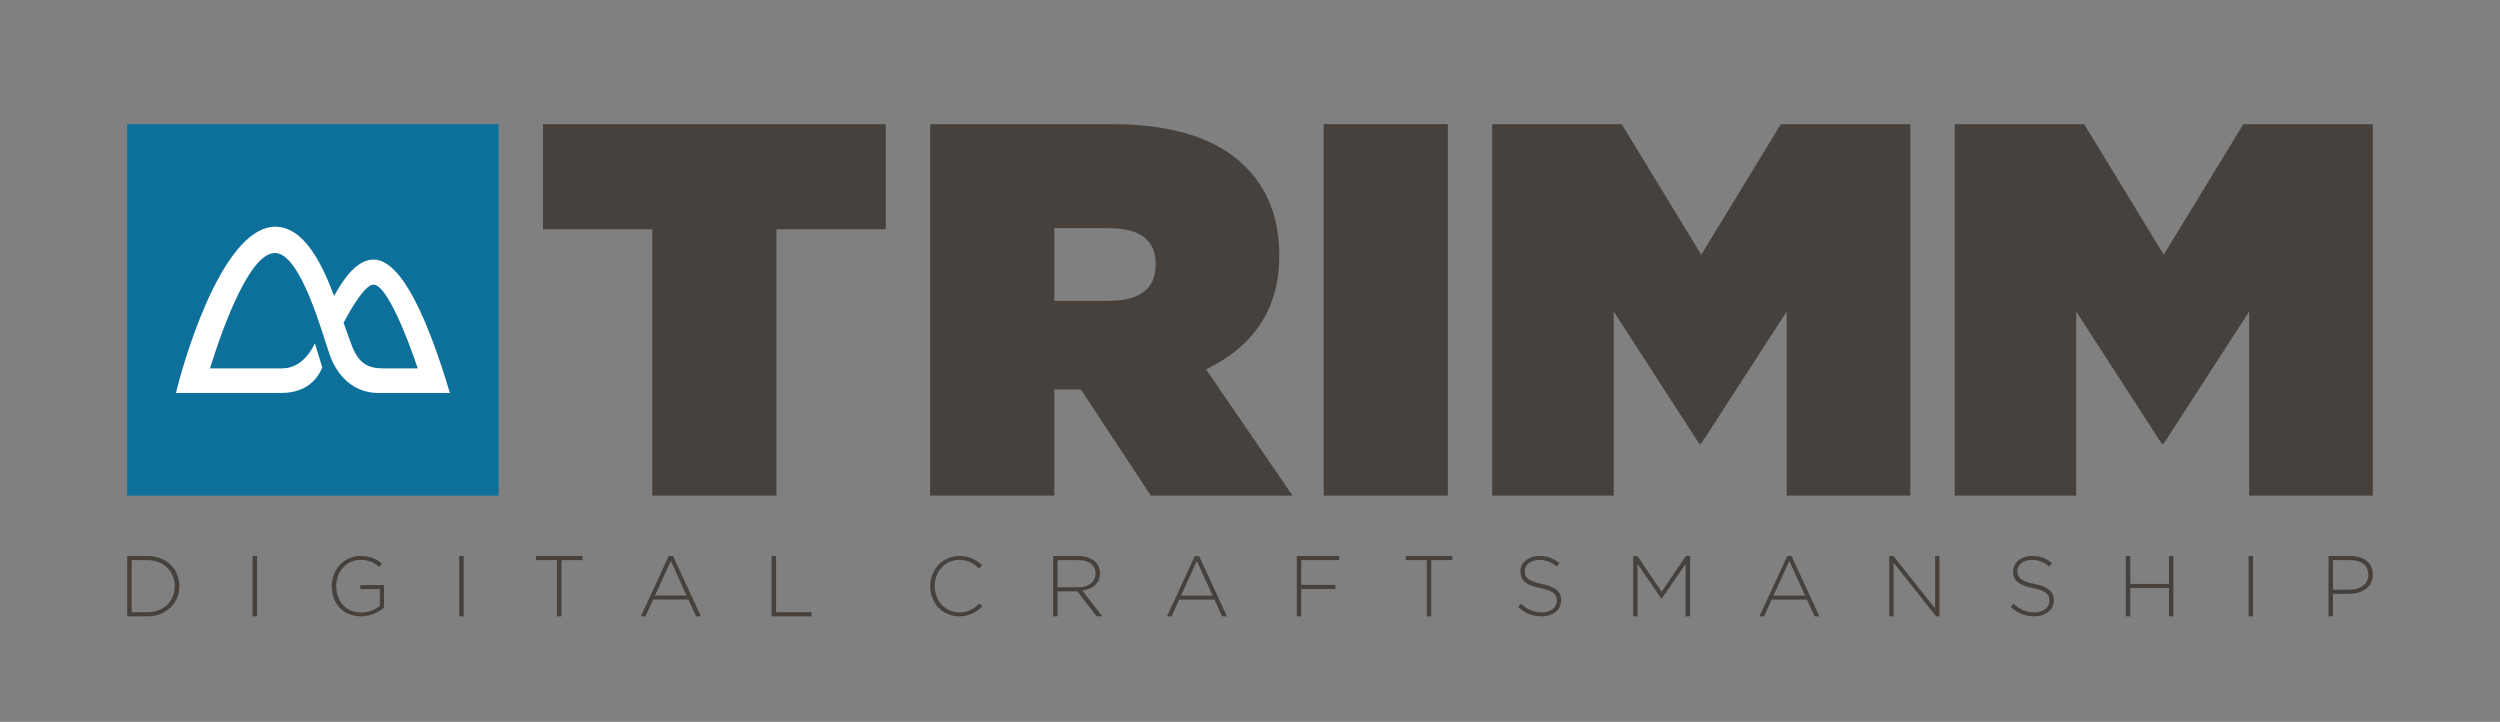 <?xml version="1.0" encoding="utf-8"?>
<!-- Generator: Adobe Illustrator 16.0.0, SVG Export Plug-In . SVG Version: 6.00 Build 0)  -->
<!DOCTYPE svg PUBLIC "-//W3C//DTD SVG 1.1//EN" "http://www.w3.org/Graphics/SVG/1.1/DTD/svg11.dtd">
<svg version="1.1" id="Layer_1" xmlns="http://www.w3.org/2000/svg" xmlns:xlink="http://www.w3.org/1999/xlink" x="0px" y="0px"
	 width="819.015px" height="236.483px" viewBox="0 0 819.015 236.483" enable-background="new 0 0 819.015 236.483"
	 xml:space="preserve">
<rect x="0" y="0" width="819.015" height="236.483" fill="#808080" stroke="none"/>
<polygon fill="#46413C" points="640.363,40.678 682.78,40.678 708.855,83.443 734.931,40.678 777.348,40.678 777.348,162.367 
	736.844,162.367 736.844,102.042 708.855,145.33 708.16,145.33 680.172,102.042 680.172,162.367 640.363,162.367 "/>
<polygon fill="#46413C" points="488.85,40.678 531.267,40.678 557.342,83.443 583.418,40.678 625.836,40.678 625.836,162.367 
	585.33,162.367 585.33,102.042 557.342,145.33 556.646,145.33 528.659,102.042 528.659,162.367 488.85,162.367 "/>
<rect x="433.644" y="40.678" fill="#46413C" width="40.679" height="121.689"/>
<g>
	<defs>
		<rect id="SVGID_1_" width="819.015" height="236.483"/>
	</defs>
	<clipPath id="SVGID_2_">
		<use xlink:href="#SVGID_1_"  overflow="visible"/>
	</clipPath>
	<path clip-path="url(#SVGID_2_)" fill="#46413C" d="M304.714,40.678h59.453c19.933,0,34.535,4.636,43.809,13.907
		c7.416,7.419,11.126,17.036,11.126,28.857v0.348c0,17.037-7.996,29.439-23.99,37.202l28.337,41.375h-46.417l-22.947-34.77h-8.692
		v34.77h-40.679V40.678z M362.951,98.567c10.432,0,15.647-3.939,15.647-11.822v-0.347c0-7.763-5.159-11.648-15.472-11.648h-17.732
		v23.817H362.951z"/>
	<polygon clip-path="url(#SVGID_2_)" fill="#46413C" points="213.697,75.098 177.886,75.098 177.886,40.678 290.188,40.678 
		290.188,75.098 254.375,75.098 254.375,162.367 213.697,162.367 	"/>
	<rect x="41.666" y="40.679" clip-path="url(#SVGID_2_)" fill="#0D709A" width="121.69" height="121.689"/>
	<path clip-path="url(#SVGID_2_)" fill="#FFFFFF" d="M122.342,85.032c-5.108,0-9.556,5.722-12.88,11.937l0.006,0.017
		c-4.251-11.29-10.075-22.716-19.395-22.716c-18.086,0.365-30.898,47.884-32.436,54.467h34.782
		c10.728-0.083,13.136-8.444,13.136-8.444l-2.408-7.851c0,0-3.227,8.25-10.728,8.25H68.785c2.157-6.909,11.944-37.814,21.288-37.814
		c8.582,0,15.804,27.544,18.058,33.65c2.292,6.21,7.347,12.227,15.866,12.21h23.388C140.529,105.807,131.859,85.032,122.342,85.032
		 M122.342,93.256c5.551,0,14.515,27.436,14.515,27.436h-11.02c-5.014,0-8.374-1.181-10.885-8.283c0,0-2.397-6.684-2.398-6.685
		C115.975,99.333,119.875,93.256,122.342,93.256"/>
	<path clip-path="url(#SVGID_2_)" fill="#46413C" d="M41.666,182.142h6.582c6.215,0,10.51,4.266,10.51,9.831v0.057
		c0,5.565-4.295,9.888-10.51,9.888h-6.582V182.142z M43.135,183.498v17.063h5.113c5.509,0,8.984-3.758,8.984-8.475v-0.057
		c0-4.69-3.475-8.532-8.984-8.532H43.135z"/>
	<rect x="82.74" y="182.142" clip-path="url(#SVGID_2_)" fill="#46413C" width="1.469" height="19.774"/>
	<path clip-path="url(#SVGID_2_)" fill="#46413C" d="M108.678,192.084v-0.055c0-5.162,3.742-9.888,9.451-9.888
		c3.114,0,5.081,0.928,6.993,2.513l-0.929,1.065c-1.502-1.312-3.25-2.295-6.145-2.295c-4.644,0-7.894,3.934-7.894,8.55v0.055
		c0,4.944,3.086,8.632,8.194,8.632c2.431,0,4.698-1.011,6.091-2.186v-5.49h-6.391v-1.311h7.757v7.375
		c-1.721,1.529-4.398,2.868-7.512,2.868C112.257,201.918,108.678,197.466,108.678,192.084"/>
	<rect x="150.444" y="182.142" clip-path="url(#SVGID_2_)" fill="#46413C" width="1.469" height="19.774"/>
	<polygon clip-path="url(#SVGID_2_)" fill="#46413C" points="182.453,183.498 175.56,183.498 175.56,182.142 190.816,182.142 
		190.816,183.498 183.922,183.498 183.922,201.917 182.453,201.917 	"/>
	<path clip-path="url(#SVGID_2_)" fill="#46413C" d="M219.089,182.142h1.402l9.144,19.775h-1.598l-2.497-5.498h-11.584l-2.497,5.498
		h-1.515L219.089,182.142z M224.923,195.102l-5.161-11.36l-5.189,11.36H224.923z"/>
	<polygon clip-path="url(#SVGID_2_)" fill="#46413C" points="252.784,182.142 254.253,182.142 254.253,200.562 265.864,200.562 
		265.864,201.917 252.784,201.917 	"/>
	<path clip-path="url(#SVGID_2_)" fill="#46413C" d="M304.74,192.084v-0.055c0-5.408,4.043-9.888,9.561-9.888
		c3.414,0,5.462,1.257,7.429,3.06l-1.011,1.037c-1.666-1.611-3.578-2.813-6.446-2.813c-4.589,0-8.058,3.742-8.058,8.55v0.055
		c0,4.835,3.524,8.604,8.086,8.604c2.758,0,4.643-1.065,6.583-2.978l0.956,0.929c-2.021,1.994-4.207,3.333-7.594,3.333
		C308.783,201.918,304.74,197.575,304.74,192.084"/>
	<path clip-path="url(#SVGID_2_)" fill="#46413C" d="M345.004,182.142h8.305c2.43,0,4.379,0.763,5.566,1.949
		c0.932,0.932,1.497,2.26,1.497,3.672v0.058c0,3.306-2.458,5.197-5.792,5.649l6.527,8.448h-1.865l-6.3-8.194h-6.469v8.194h-1.469
		V182.142z M353.14,192.397c3.305,0,5.763-1.667,5.763-4.521v-0.056c0-2.655-2.091-4.323-5.678-4.323h-6.752v8.899H353.14z"/>
	<path clip-path="url(#SVGID_2_)" fill="#46413C" d="M391.427,182.177h1.4l9.128,19.74h-1.596l-2.492-5.488h-11.564l-2.492,5.488
		h-1.512L391.427,182.177z M397.251,195.114l-5.152-11.34l-5.18,11.34H397.251z"/>
	<polygon clip-path="url(#SVGID_2_)" fill="#46413C" points="424.831,182.142 438.759,182.142 438.759,183.498 426.3,183.498 
		426.3,191.606 437.487,191.606 437.487,192.962 426.3,192.962 426.3,201.917 424.831,201.917 	"/>
	<polygon clip-path="url(#SVGID_2_)" fill="#46413C" points="467.425,183.498 460.53,183.498 460.53,182.142 475.787,182.142 
		475.787,183.498 468.894,183.498 468.894,201.917 467.425,201.917 	"/>
	<path clip-path="url(#SVGID_2_)" fill="#46413C" d="M497.326,198.841l0.935-1.071c2.115,1.951,4.065,2.857,6.895,2.857
		c2.883,0,4.86-1.621,4.86-3.818v-0.055c0-2.032-1.07-3.214-5.438-4.093c-4.614-0.934-6.482-2.499-6.482-5.41v-0.055
		c0-2.857,2.609-5.055,6.18-5.055c2.802,0,4.643,0.77,6.593,2.335l-0.907,1.126c-1.812-1.566-3.625-2.17-5.74-2.17
		c-2.83,0-4.696,1.62-4.696,3.625v0.056c0,2.032,1.044,3.269,5.603,4.202c4.45,0.907,6.318,2.5,6.318,5.301v0.055
		c0,3.104-2.664,5.247-6.373,5.247C501.996,201.918,499.634,200.902,497.326,198.841"/>
	<polygon clip-path="url(#SVGID_2_)" fill="#46413C" points="535.039,182.142 536.424,182.142 544.362,193.837 552.301,182.142 
		553.685,182.142 553.685,201.917 552.216,201.917 552.216,184.741 544.391,196.125 544.277,196.125 536.452,184.741 
		536.452,201.917 535.039,201.917 	"/>
	<path clip-path="url(#SVGID_2_)" fill="#46413C" d="M585.522,182.177h1.4l9.128,19.74h-1.597l-2.491-5.488h-11.564l-2.491,5.488
		h-1.513L585.522,182.177z M591.347,195.114l-5.152-11.34l-5.18,11.34H591.347z"/>
	<polygon clip-path="url(#SVGID_2_)" fill="#46413C" points="618.927,182.142 620.312,182.142 633.955,199.347 633.955,182.142 
		635.368,182.142 635.368,201.917 634.267,201.917 620.339,184.345 620.339,201.917 618.927,201.917 	"/>
	<path clip-path="url(#SVGID_2_)" fill="#46413C" d="M658.718,198.841l0.934-1.071c2.115,1.951,4.065,2.857,6.895,2.857
		c2.884,0,4.86-1.621,4.86-3.818v-0.055c0-2.032-1.07-3.214-5.438-4.093c-4.614-0.934-6.482-2.499-6.482-5.41v-0.055
		c0-2.857,2.609-5.055,6.181-5.055c2.801,0,4.642,0.77,6.592,2.335l-0.906,1.126c-1.813-1.566-3.626-2.17-5.741-2.17
		c-2.83,0-4.697,1.62-4.697,3.625v0.056c0,2.032,1.045,3.269,5.604,4.202c4.45,0.907,6.318,2.5,6.318,5.301v0.055
		c0,3.104-2.664,5.247-6.373,5.247C663.387,201.918,661.024,200.902,658.718,198.841"/>
	<polygon clip-path="url(#SVGID_2_)" fill="#46413C" points="696.431,182.142 697.899,182.142 697.899,191.294 710.557,191.294 
		710.557,182.142 712.025,182.142 712.025,201.917 710.557,201.917 710.557,192.652 697.899,192.652 697.899,201.917 
		696.431,201.917 	"/>
	<rect x="736.638" y="182.142" clip-path="url(#SVGID_2_)" fill="#46413C" width="1.47" height="19.774"/>
	<path clip-path="url(#SVGID_2_)" fill="#46413C" d="M762.827,182.142h7.178c4.35,0,7.344,2.231,7.344,6.045v0.058
		c0,4.152-3.587,6.3-7.712,6.3h-5.339v7.373h-1.471V182.142z M769.722,193.188c3.672,0,6.158-1.921,6.158-4.859v-0.057
		c0-3.136-2.43-4.774-5.988-4.774h-5.594v9.69H769.722z"/>
</g>
</svg>

